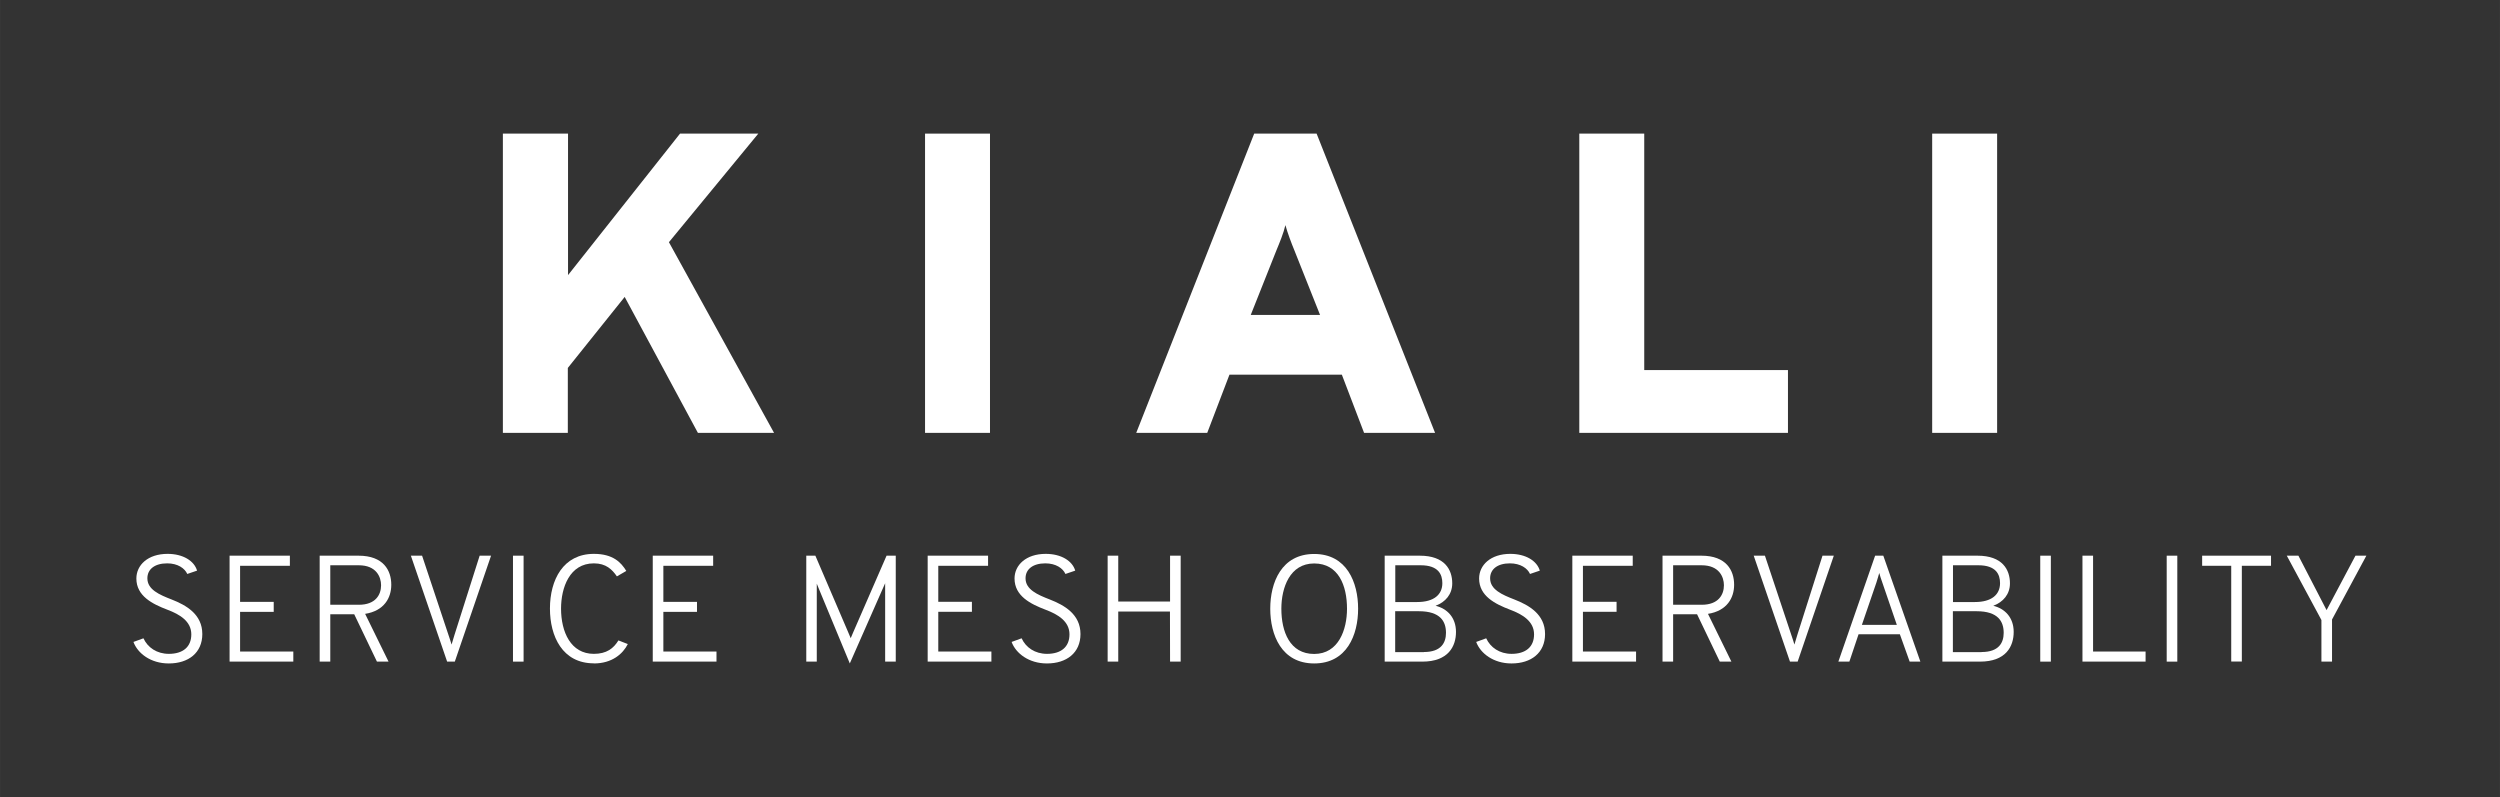 <?xml version="1.0" encoding="UTF-8" standalone="no"?>
<!-- Created with Inkscape (http://www.inkscape.org/) -->

<svg
   xmlns:dc="http://purl.org/dc/elements/1.1/"
   xmlns:cc="http://creativecommons.org/ns#"
   xmlns:rdf="http://www.w3.org/1999/02/22-rdf-syntax-ns#"
   xmlns:svg="http://www.w3.org/2000/svg"
   xmlns="http://www.w3.org/2000/svg"
   xmlns:sodipodi="http://sodipodi.sourceforge.net/DTD/sodipodi-0.dtd"
   xmlns:inkscape="http://www.inkscape.org/namespaces/inkscape"
   width="93.556"
   height="29.828"
   viewBox="0 0 24.753 7.892"
   version="1.1"
   id="svg8"
   inkscape:version="0.92.3 (2405546, 2018-03-11)"
   sodipodi:docname="logo-dark.svg">
  <rect x="0" y="0" width="24.753" height="7.892" fill="#333333" stroke="none"/>
  <defs
     id="defs2" />
  <sodipodi:namedview
     id="base"
     pagecolor="#ffffff"
     bordercolor="#666666"
     borderopacity="1.0"
     inkscape:pageopacity="0.0"
     inkscape:pageshadow="2"
     inkscape:zoom="15.821672"
     inkscape:cx="46.778137"
     inkscape:cy="14.913928"
     inkscape:document-units="mm"
     inkscape:current-layer="text817"
     showgrid="false"
     inkscape:window-width="1920"
     inkscape:window-height="1016"
     inkscape:window-x="0"
     inkscape:window-y="27"
     inkscape:window-maximized="1"
     fit-margin-top="5"
     fit-margin-left="5"
     fit-margin-right="5"
     fit-margin-bottom="5"
     units="px" />
  <g
     inkscape:label="Layer 1"
     inkscape:groupmode="layer"
     id="layer1"
     transform="translate(-1.164,-135.476)">
    <g
       aria-label="KIALI SERVICE MESH OBSERVABILITY"
       style="font-style:normal;font-weight:normal;font-size:10.583px;line-height:1.25;font-family:sans-serif;letter-spacing:0px;word-spacing:0px;fill:#0b0b0b;fill-opacity:1;stroke:none;stroke-width:0.265"
       id="text817">
      <path
         inkscape:connector-curvature="0"
         d="m 8.074,139.762 h 0.754 l -1.041,-1.888 0.885,-1.075 h -0.775 l -1.109,1.401 v -1.401 H 6.143 v 2.963 h 0.643 v -0.643 l 0.563,-0.703 z"
         style="letter-spacing:1.058px;fill:#ffffff;fill-opacity:1"
         id="path1780" />
      <path
         inkscape:connector-curvature="0"
         d="m 10.323,139.762 h 0.643 v -2.963 h -0.643 z"
         style="letter-spacing:1.058px;fill:#ffffff;fill-opacity:1"
         id="path1782" />
      <path
         inkscape:connector-curvature="0"
         d="m 14.67,139.762 h 0.703 l -1.173,-2.963 h -0.618 l -1.168,2.963 h 0.703 l 0.22,-0.576 h 1.113 z m -0.436,-1.168 h -0.686 l 0.254,-0.639 c 0.03,-0.072 0.072,-0.174 0.089,-0.25 0.021,0.076 0.059,0.178 0.089,0.25 z"
         style="letter-spacing:1.058px;fill:#ffffff;fill-opacity:1"
         id="path1784" />
      <path
         inkscape:connector-curvature="0"
         d="m 16.801,139.762 h 2.066 v -0.622 H 17.444 v -2.341 h -0.643 z"
         style="letter-spacing:1.058px;fill:#ffffff;fill-opacity:1"
         id="path1786" />
      <path
         inkscape:connector-curvature="0"
         d="m 20.295,139.762 h 0.643 v -2.963 h -0.643 z"
         style="letter-spacing:1.058px;fill:#ffffff;fill-opacity:1"
         id="path1788" />
      <path
         d="m 2.836,142.045 c 0.193,0 0.331,-0.105 0.331,-0.291 0,-0.196 -0.16,-0.286 -0.303,-0.342 -0.124,-0.048 -0.241,-0.099 -0.241,-0.21 0,-0.09 0.073,-0.148 0.196,-0.148 0.105,0 0.174,0.049 0.199,0.105 l 0.097,-0.033 c -0.028,-0.096 -0.138,-0.166 -0.292,-0.166 -0.195,0 -0.309,0.111 -0.309,0.244 0,0.174 0.16,0.253 0.307,0.309 0.123,0.046 0.237,0.115 0.237,0.244 0,0.126 -0.085,0.193 -0.222,0.193 -0.12,0 -0.21,-0.063 -0.252,-0.154 l -0.099,0.036 c 0.042,0.114 0.172,0.213 0.349,0.213 z"
         style="font-style:normal;font-variant:normal;font-weight:300;font-stretch:normal;font-size:4.233px;font-family:Overpass;-inkscape-font-specification:'Overpass Light';letter-spacing:0px;word-spacing:0.794px;fill:#ffffff;fill-opacity:1;stroke-width:0.094"
         id="path1790"
         inkscape:connector-curvature="0" />
      <path
         d="m 3.437,142.027 h 0.631 v -0.1 H 3.541 v -0.393 h 0.333 v -0.099 H 3.541 v -0.357 H 4.034 v -0.1 H 3.437 Z"
         style="font-style:normal;font-variant:normal;font-weight:300;font-stretch:normal;font-size:4.233px;font-family:Overpass;-inkscape-font-specification:'Overpass Light';letter-spacing:0px;word-spacing:0.794px;fill:#ffffff;fill-opacity:1;stroke-width:0.094"
         id="path1792"
         inkscape:connector-curvature="0" />
      <path
         d="m 4.329,142.027 h 0.105 v -0.469 h 0.237 l 0.225,0.469 h 0.115 l -0.232,-0.473 c 0.19,-0.03 0.259,-0.16 0.259,-0.288 0,-0.141 -0.076,-0.288 -0.324,-0.288 H 4.329 Z m 0.105,-0.563 v -0.391 H 4.717 c 0.172,0 0.22,0.115 0.22,0.198 0,0.094 -0.055,0.193 -0.22,0.193 z"
         style="font-style:normal;font-variant:normal;font-weight:300;font-stretch:normal;font-size:4.233px;font-family:Overpass;-inkscape-font-specification:'Overpass Light';letter-spacing:0px;word-spacing:0.794px;fill:#ffffff;fill-opacity:1;stroke-width:0.094"
         id="path1794"
         inkscape:connector-curvature="0" />
      <path
         d="m 5.591,142.027 h 0.076 L 6.026,140.978 H 5.913 l -0.25,0.787 c -0.009,0.03 -0.019,0.061 -0.028,0.093 -0.01,-0.032 -0.019,-0.063 -0.03,-0.093 l -0.262,-0.787 H 5.232 Z"
         style="font-style:normal;font-variant:normal;font-weight:300;font-stretch:normal;font-size:4.233px;font-family:Overpass;-inkscape-font-specification:'Overpass Light';letter-spacing:0px;word-spacing:0.794px;fill:#ffffff;fill-opacity:1;stroke-width:0.094"
         id="path1796"
         inkscape:connector-curvature="0" />
      <path
         d="m 6.243,142.027 h 0.105 v -1.049 H 6.243 Z"
         style="font-style:normal;font-variant:normal;font-weight:300;font-stretch:normal;font-size:4.233px;font-family:Overpass;-inkscape-font-specification:'Overpass Light';letter-spacing:0px;word-spacing:0.794px;fill:#ffffff;fill-opacity:1;stroke-width:0.094"
         id="path1798"
         inkscape:connector-curvature="0" />
      <path
         d="m 7.044,142.045 c 0.181,0 0.288,-0.096 0.336,-0.192 l -0.093,-0.036 c -0.048,0.079 -0.117,0.133 -0.243,0.133 -0.229,0 -0.325,-0.217 -0.325,-0.448 0,-0.208 0.085,-0.448 0.325,-0.448 0.121,0 0.181,0.061 0.228,0.129 l 0.093,-0.054 c -0.052,-0.085 -0.132,-0.169 -0.321,-0.169 -0.303,0 -0.435,0.256 -0.435,0.542 0,0.274 0.123,0.542 0.435,0.542 z"
         style="font-style:normal;font-variant:normal;font-weight:300;font-stretch:normal;font-size:4.233px;font-family:Overpass;-inkscape-font-specification:'Overpass Light';letter-spacing:0px;word-spacing:0.794px;fill:#ffffff;fill-opacity:1;stroke-width:0.094"
         id="path1800"
         inkscape:connector-curvature="0" />
      <path
         d="m 7.627,142.027 h 0.631 v -0.1 H 7.732 v -0.393 h 0.333 v -0.099 H 7.732 v -0.357 h 0.493 v -0.1 H 7.627 Z"
         style="font-style:normal;font-variant:normal;font-weight:300;font-stretch:normal;font-size:4.233px;font-family:Overpass;-inkscape-font-specification:'Overpass Light';letter-spacing:0px;word-spacing:0.794px;fill:#ffffff;fill-opacity:1;stroke-width:0.094"
         id="path1802"
         inkscape:connector-curvature="0" />
      <path
         d="m 10.033,142.027 v -1.049 H 9.942 l -0.33,0.758 c -0.009,0.019 -0.016,0.039 -0.025,0.059 -0.009,-0.019 -0.016,-0.039 -0.025,-0.059 l -0.325,-0.758 h -0.09 v 1.049 H 9.251 v -0.713 -0.059 c 0.007,0.019 0.016,0.039 0.024,0.059 l 0.303,0.731 0.322,-0.731 c 0.009,-0.021 0.019,-0.042 0.028,-0.063 v 0.063 0.713 z"
         style="font-style:normal;font-variant:normal;font-weight:300;font-stretch:normal;font-size:4.233px;font-family:Overpass;-inkscape-font-specification:'Overpass Light';letter-spacing:0px;word-spacing:0.794px;fill:#ffffff;fill-opacity:1;stroke-width:0.094"
         id="path1804"
         inkscape:connector-curvature="0" />
      <path
         d="m 10.349,142.027 h 0.631 v -0.1 h -0.526 v -0.393 h 0.333 v -0.099 h -0.333 v -0.357 h 0.493 v -0.1 h -0.598 z"
         style="font-style:normal;font-variant:normal;font-weight:300;font-stretch:normal;font-size:4.233px;font-family:Overpass;-inkscape-font-specification:'Overpass Light';letter-spacing:0px;word-spacing:0.794px;fill:#ffffff;fill-opacity:1;stroke-width:0.094"
         id="path1806"
         inkscape:connector-curvature="0" />
      <path
         d="m 11.531,142.045 c 0.193,0 0.331,-0.105 0.331,-0.291 0,-0.196 -0.16,-0.286 -0.303,-0.342 -0.124,-0.048 -0.241,-0.099 -0.241,-0.21 0,-0.09 0.073,-0.148 0.196,-0.148 0.105,0 0.174,0.049 0.199,0.105 l 0.097,-0.033 c -0.028,-0.096 -0.138,-0.166 -0.292,-0.166 -0.195,0 -0.309,0.111 -0.309,0.244 0,0.174 0.16,0.253 0.307,0.309 0.123,0.046 0.237,0.115 0.237,0.244 0,0.126 -0.085,0.193 -0.222,0.193 -0.12,0 -0.21,-0.063 -0.252,-0.154 l -0.099,0.036 c 0.042,0.114 0.172,0.213 0.349,0.213 z"
         style="font-style:normal;font-variant:normal;font-weight:300;font-stretch:normal;font-size:4.233px;font-family:Overpass;-inkscape-font-specification:'Overpass Light';letter-spacing:0px;word-spacing:0.794px;fill:#ffffff;fill-opacity:1;stroke-width:0.094"
         id="path1808"
         inkscape:connector-curvature="0" />
      <path
         d="m 12.749,142.027 h 0.105 v -1.049 h -0.105 v 0.454 H 12.236 v -0.454 h -0.105 v 1.049 h 0.105 v -0.496 h 0.512 z"
         style="font-style:normal;font-variant:normal;font-weight:300;font-stretch:normal;font-size:4.233px;font-family:Overpass;-inkscape-font-specification:'Overpass Light';letter-spacing:0px;word-spacing:0.794px;fill:#ffffff;fill-opacity:1;stroke-width:0.094"
         id="path1810"
         inkscape:connector-curvature="0" />
      <path
         d="m 14.176,142.045 c 0.324,0 0.435,-0.283 0.435,-0.542 0,-0.259 -0.111,-0.542 -0.435,-0.542 -0.324,0 -0.435,0.283 -0.435,0.542 0,0.259 0.111,0.542 0.435,0.542 z m 0,-0.094 c -0.241,0 -0.325,-0.22 -0.325,-0.448 0,-0.208 0.084,-0.448 0.325,-0.448 0.241,0 0.325,0.22 0.325,0.448 0,0.208 -0.084,0.448 -0.325,0.448 z"
         style="font-style:normal;font-variant:normal;font-weight:300;font-stretch:normal;font-size:4.233px;font-family:Overpass;-inkscape-font-specification:'Overpass Light';letter-spacing:0px;word-spacing:0.794px;fill:#ffffff;fill-opacity:1;stroke-width:0.094"
         id="path1812"
         inkscape:connector-curvature="0" />
      <path
         d="m 14.874,140.978 v 1.049 h 0.372 c 0.258,0 0.334,-0.151 0.334,-0.294 0,-0.144 -0.088,-0.231 -0.202,-0.259 0.099,-0.037 0.165,-0.115 0.165,-0.222 0,-0.136 -0.075,-0.274 -0.321,-0.274 z m 0.322,0.459 h -0.217 v -0.364 h 0.252 c 0.175,0 0.214,0.091 0.214,0.177 0,0.114 -0.084,0.187 -0.249,0.187 z m 0.067,0.496 h -0.285 v -0.405 h 0.235 c 0.214,0 0.268,0.103 0.268,0.214 0,0.096 -0.046,0.19 -0.219,0.19 z"
         style="font-style:normal;font-variant:normal;font-weight:300;font-stretch:normal;font-size:4.233px;font-family:Overpass;-inkscape-font-specification:'Overpass Light';letter-spacing:0px;word-spacing:0.794px;fill:#ffffff;fill-opacity:1;stroke-width:0.094"
         id="path1814"
         inkscape:connector-curvature="0" />
      <path
         d="m 16.131,142.045 c 0.193,0 0.331,-0.105 0.331,-0.291 0,-0.196 -0.16,-0.286 -0.303,-0.342 -0.124,-0.048 -0.241,-0.099 -0.241,-0.21 0,-0.09 0.073,-0.148 0.196,-0.148 0.105,0 0.174,0.049 0.199,0.105 l 0.097,-0.033 c -0.028,-0.096 -0.138,-0.166 -0.292,-0.166 -0.195,0 -0.309,0.111 -0.309,0.244 0,0.174 0.16,0.253 0.307,0.309 0.123,0.046 0.237,0.115 0.237,0.244 0,0.126 -0.085,0.193 -0.222,0.193 -0.12,0 -0.21,-0.063 -0.252,-0.154 l -0.099,0.036 c 0.042,0.114 0.172,0.213 0.349,0.213 z"
         style="font-style:normal;font-variant:normal;font-weight:300;font-stretch:normal;font-size:4.233px;font-family:Overpass;-inkscape-font-specification:'Overpass Light';letter-spacing:0px;word-spacing:0.794px;fill:#ffffff;fill-opacity:1;stroke-width:0.094"
         id="path1816"
         inkscape:connector-curvature="0" />
      <path
         d="m 16.732,142.027 h 0.631 v -0.1 h -0.526 v -0.393 h 0.333 v -0.099 h -0.333 v -0.357 h 0.493 v -0.1 h -0.598 z"
         style="font-style:normal;font-variant:normal;font-weight:300;font-stretch:normal;font-size:4.233px;font-family:Overpass;-inkscape-font-specification:'Overpass Light';letter-spacing:0px;word-spacing:0.794px;fill:#ffffff;fill-opacity:1;stroke-width:0.094"
         id="path1818"
         inkscape:connector-curvature="0" />
      <path
         d="m 17.625,142.027 h 0.105 v -0.469 h 0.237 l 0.225,0.469 h 0.115 l -0.232,-0.473 c 0.19,-0.03 0.259,-0.16 0.259,-0.288 0,-0.141 -0.076,-0.288 -0.324,-0.288 h -0.385 z m 0.105,-0.563 v -0.391 h 0.283 c 0.172,0 0.22,0.115 0.22,0.198 0,0.094 -0.055,0.193 -0.22,0.193 z"
         style="font-style:normal;font-variant:normal;font-weight:300;font-stretch:normal;font-size:4.233px;font-family:Overpass;-inkscape-font-specification:'Overpass Light';letter-spacing:0px;word-spacing:0.794px;fill:#ffffff;fill-opacity:1;stroke-width:0.094"
         id="path1820"
         inkscape:connector-curvature="0" />
      <path
         d="m 18.887,142.027 h 0.076 l 0.358,-1.049 h -0.112 l -0.25,0.787 c -0.009,0.03 -0.019,0.061 -0.028,0.093 -0.01,-0.032 -0.019,-0.063 -0.03,-0.093 l -0.262,-0.787 h -0.111 z"
         style="font-style:normal;font-variant:normal;font-weight:300;font-stretch:normal;font-size:4.233px;font-family:Overpass;-inkscape-font-specification:'Overpass Light';letter-spacing:0px;word-spacing:0.794px;fill:#ffffff;fill-opacity:1;stroke-width:0.094"
         id="path1822"
         inkscape:connector-curvature="0" />
      <path
         d="m 20.072,142.027 h 0.106 l -0.367,-1.049 h -0.081 l -0.364,1.049 h 0.109 l 0.091,-0.271 h 0.409 z m -0.127,-0.364 h -0.346 l 0.144,-0.42 c 0.009,-0.025 0.022,-0.075 0.028,-0.094 0.004,0.019 0.021,0.069 0.03,0.094 z"
         style="font-style:normal;font-variant:normal;font-weight:300;font-stretch:normal;font-size:4.233px;font-family:Overpass;-inkscape-font-specification:'Overpass Light';letter-spacing:0px;word-spacing:0.794px;fill:#ffffff;fill-opacity:1;stroke-width:0.094"
         id="path1824"
         inkscape:connector-curvature="0" />
      <path
         d="m 20.396,140.978 v 1.049 h 0.372 c 0.258,0 0.334,-0.151 0.334,-0.294 0,-0.144 -0.088,-0.231 -0.202,-0.259 0.099,-0.037 0.165,-0.115 0.165,-0.222 0,-0.136 -0.075,-0.274 -0.321,-0.274 z m 0.322,0.459 h -0.217 v -0.364 h 0.252 c 0.175,0 0.214,0.091 0.214,0.177 0,0.114 -0.084,0.187 -0.249,0.187 z m 0.067,0.496 h -0.285 v -0.405 h 0.235 c 0.214,0 0.268,0.103 0.268,0.214 0,0.096 -0.046,0.19 -0.219,0.19 z"
         style="font-style:normal;font-variant:normal;font-weight:300;font-stretch:normal;font-size:4.233px;font-family:Overpass;-inkscape-font-specification:'Overpass Light';letter-spacing:0px;word-spacing:0.794px;fill:#ffffff;fill-opacity:1;stroke-width:0.094"
         id="path1826"
         inkscape:connector-curvature="0" />
      <path
         d="m 21.365,142.027 h 0.105 v -1.049 h -0.105 z"
         style="font-style:normal;font-variant:normal;font-weight:300;font-stretch:normal;font-size:4.233px;font-family:Overpass;-inkscape-font-specification:'Overpass Light';letter-spacing:0px;word-spacing:0.794px;fill:#ffffff;fill-opacity:1;stroke-width:0.094"
         id="path1828"
         inkscape:connector-curvature="0" />
      <path
         d="m 21.783,142.027 h 0.625 v -0.1 h -0.52 v -0.949 h -0.105 z"
         style="font-style:normal;font-variant:normal;font-weight:300;font-stretch:normal;font-size:4.233px;font-family:Overpass;-inkscape-font-specification:'Overpass Light';letter-spacing:0px;word-spacing:0.794px;fill:#ffffff;fill-opacity:1;stroke-width:0.094"
         id="path1830"
         inkscape:connector-curvature="0" />
      <path
         d="m 22.617,142.027 h 0.105 v -1.049 h -0.105 z"
         style="font-style:normal;font-variant:normal;font-weight:300;font-stretch:normal;font-size:4.233px;font-family:Overpass;-inkscape-font-specification:'Overpass Light';letter-spacing:0px;word-spacing:0.794px;fill:#ffffff;fill-opacity:1;stroke-width:0.094"
         id="path1832"
         inkscape:connector-curvature="0" />
      <path
         d="m 23.361,141.078 h 0.289 v -0.1 h -0.682 v 0.1 h 0.288 v 0.948 h 0.105 z"
         style="font-style:normal;font-variant:normal;font-weight:300;font-stretch:normal;font-size:4.233px;font-family:Overpass;-inkscape-font-specification:'Overpass Light';letter-spacing:0px;word-spacing:0.794px;fill:#ffffff;fill-opacity:1;stroke-width:0.094"
         id="path1834"
         inkscape:connector-curvature="0" />
      <path
         d="m 24.149,142.027 h 0.105 v -0.417 l 0.34,-0.632 h -0.108 l -0.286,0.539 -0.279,-0.539 h -0.115 l 0.343,0.637 z"
         style="font-style:normal;font-variant:normal;font-weight:300;font-stretch:normal;font-size:4.233px;font-family:Overpass;-inkscape-font-specification:'Overpass Light';letter-spacing:0px;word-spacing:0.794px;fill:#ffffff;fill-opacity:1;stroke-width:0.094"
         id="path1836"
         inkscape:connector-curvature="0" />
    </g>
  </g>
</svg>
